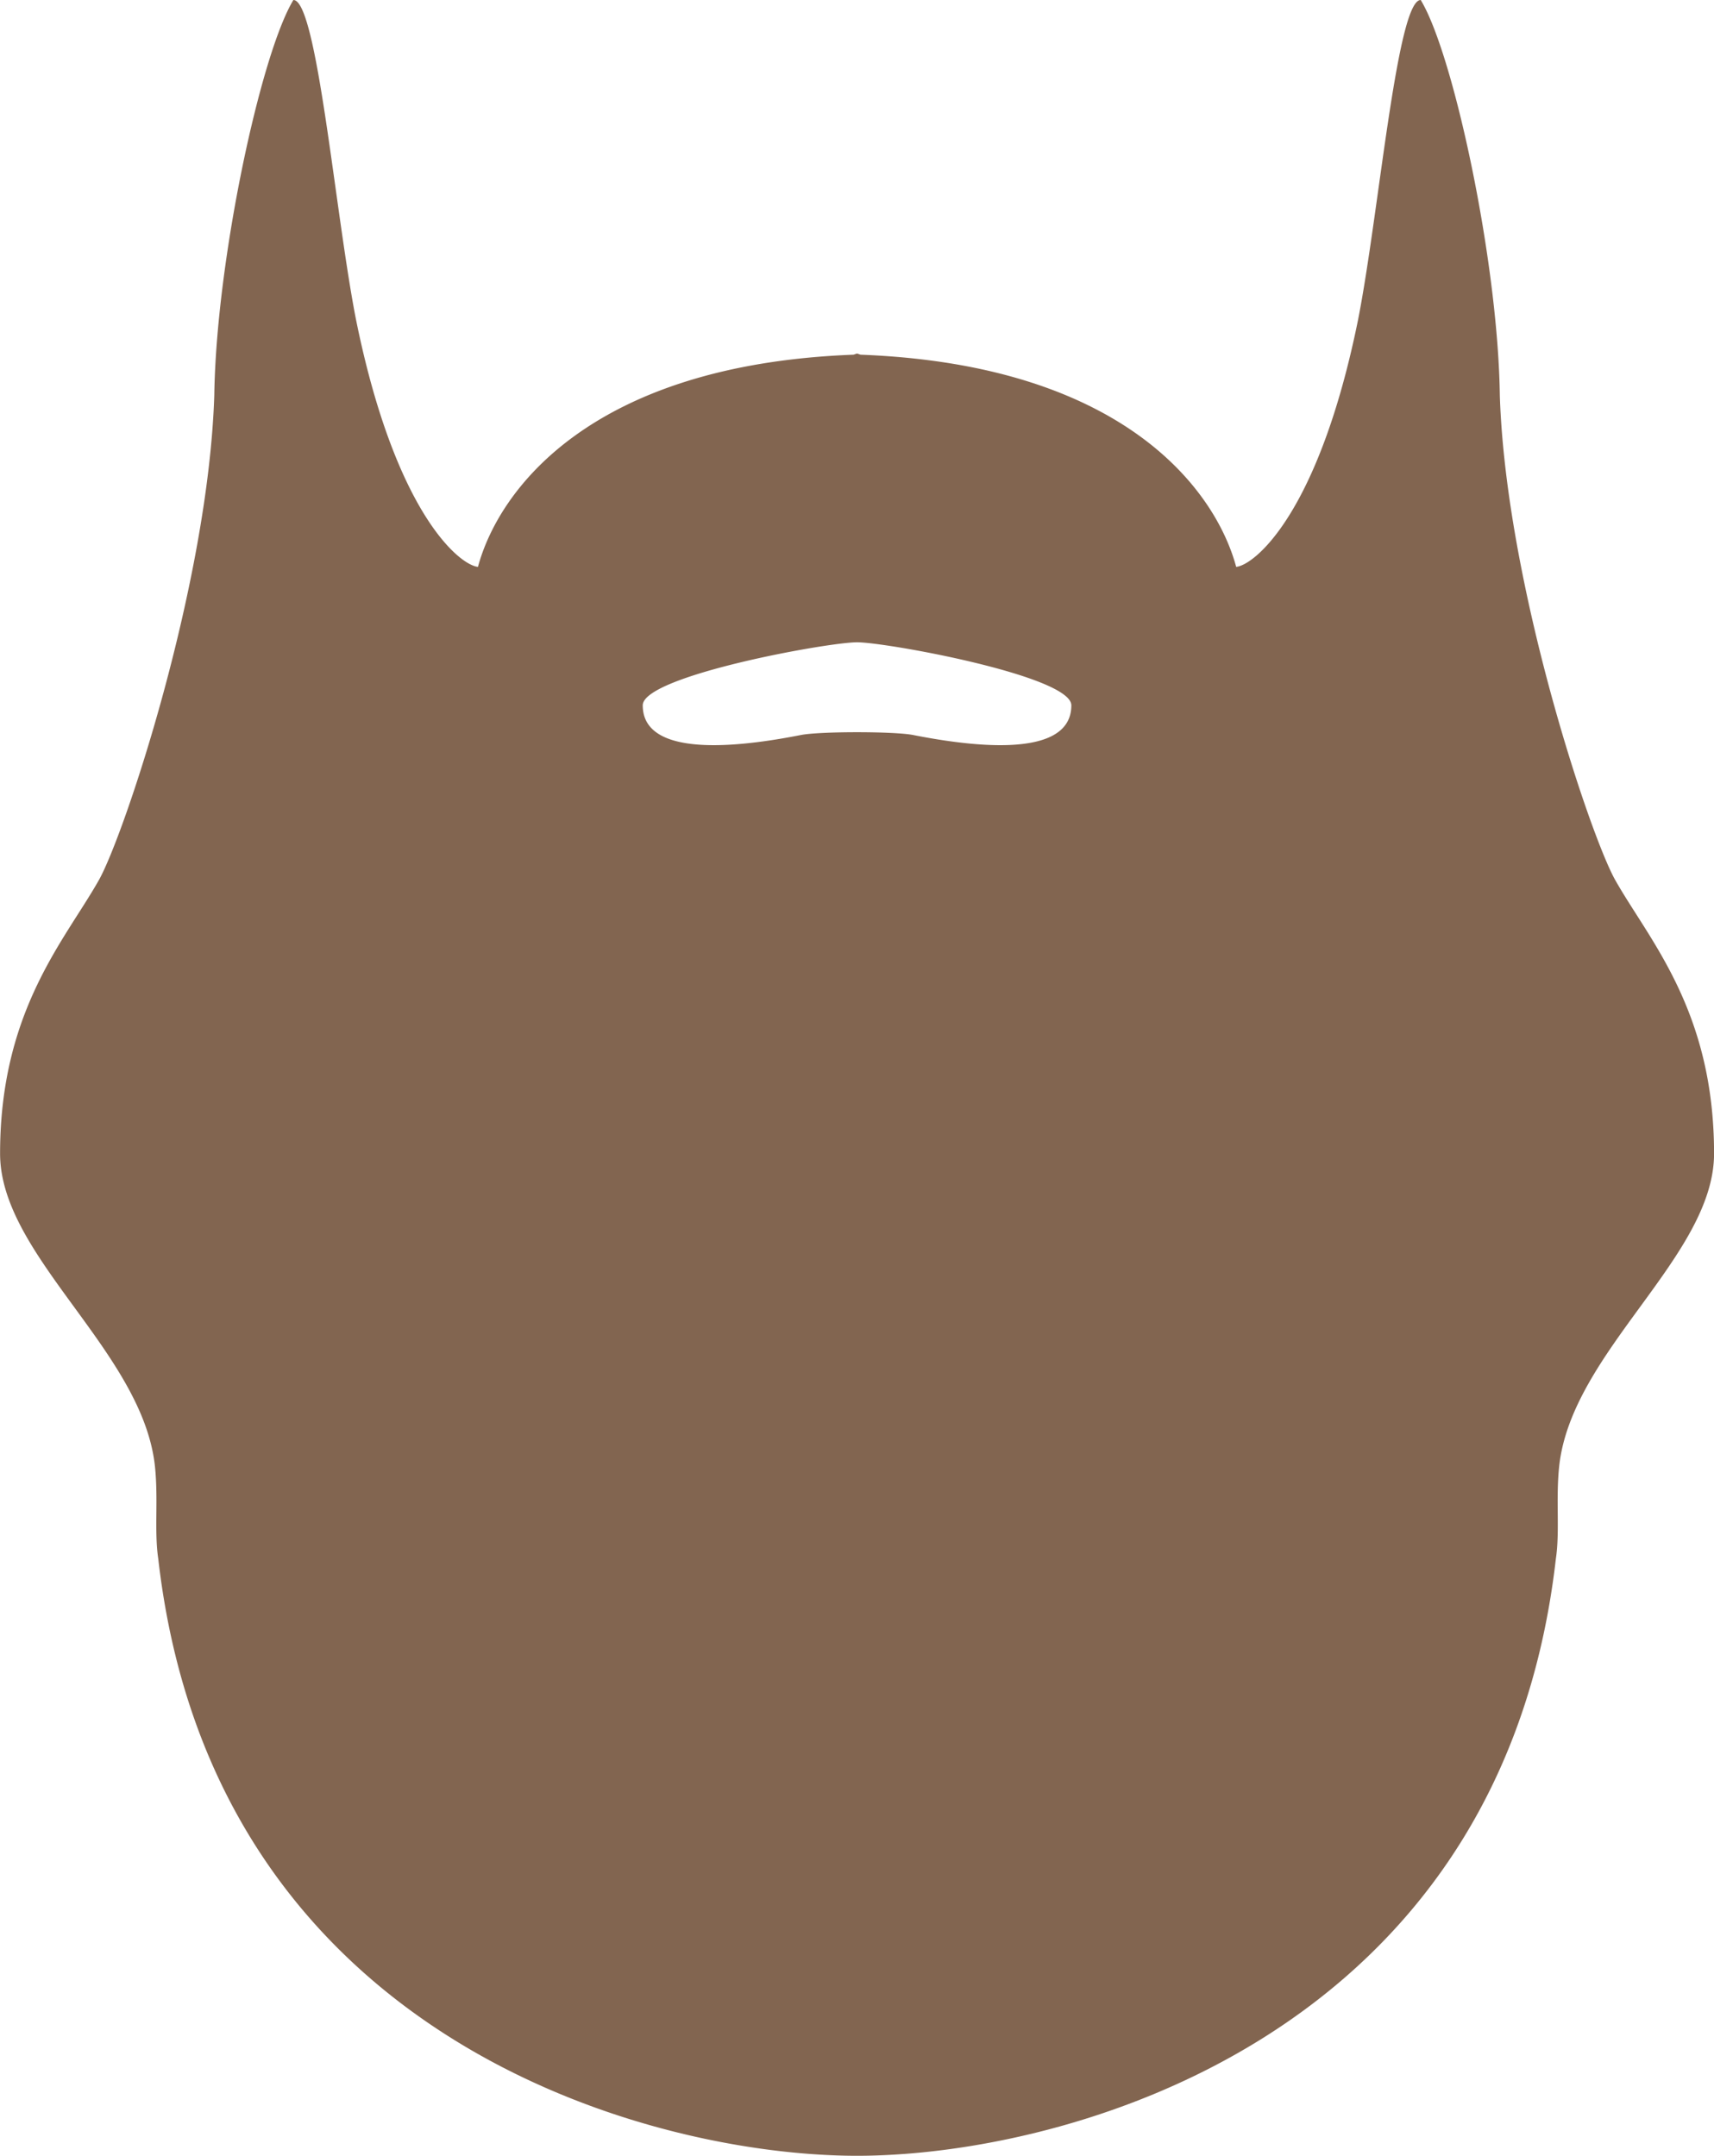 <svg version="1" xmlns="http://www.w3.org/2000/svg" width="62.398" height="78.489" viewBox="0 0 62.398 78.489"><path fill="#826550" d="M62.4 42c0-5.213-2.367-7.775-3.599-9.961-.905-1.606-3.977-10.752-4.2-17.64C54.535 9.495 52.909 1.954 51.721 0c-.864 0-1.521 7.781-2.28 11.639-1.428 7.043-3.766 8.935-4.438 9-.758-2.809-4.113-7.363-13.677-7.725a6.572 6.572 0 0 0-.125-.043 4.821 4.821 0 0 0-.126.043c-9.561.36-12.918 4.916-13.675 7.725-.674-.066-3.011-1.957-4.439-9C12.202 7.782 11.546 0 10.681 0c-1.188 1.954-2.813 9.495-2.88 14.4-.226 6.888-3.294 16.032-4.2 17.64C2.37 34.225.003 36.788.003 42c0 3.744 5.199 7.203 5.639 11.398.125 1.223-.031 2.35.12 3.361 2.002 17.485 17.867 21.73 25.438 21.73 7.573 0 23.439-4.244 25.44-21.728.151-1.012-.005-2.139.12-3.361.44-4.196 5.64-7.653 5.64-11.4zM33.24 26.76c-.687-.135-3.394-.135-4.08 0-1.732.34-5.761.988-5.761-1.08 0-1.068 6.72-2.295 7.801-2.295 1.08 0 7.801 1.228 7.802 2.295 0 2.068-4.029 1.42-5.762 1.08z"/></svg>